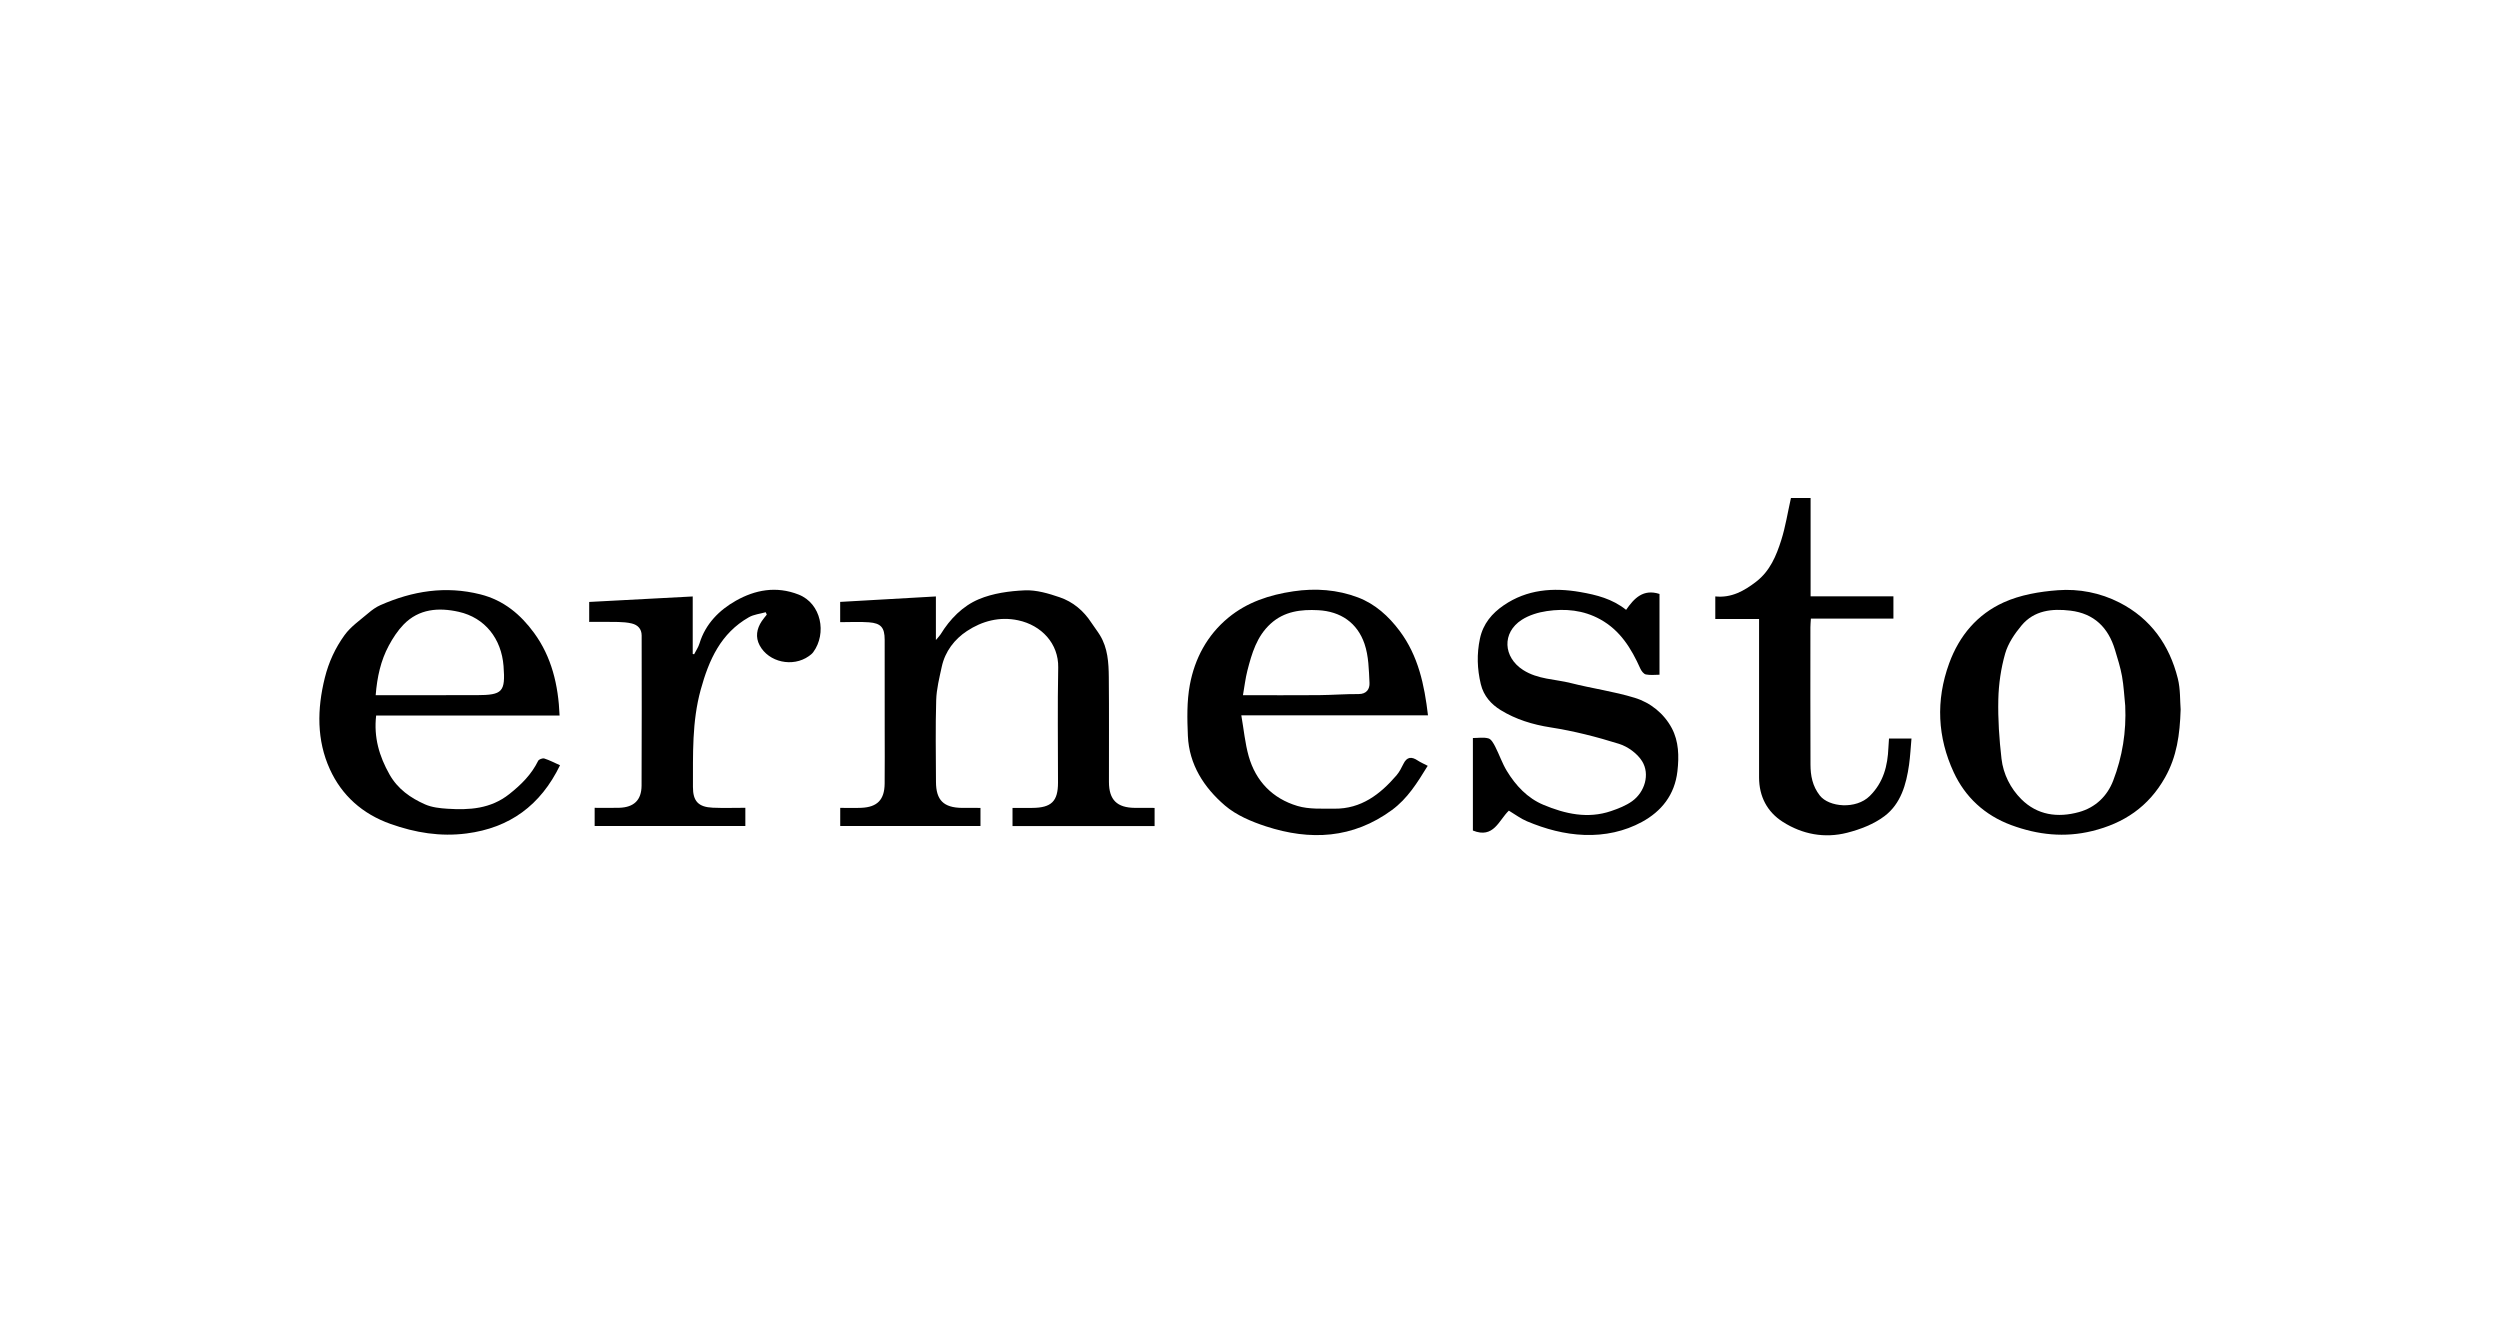 <?xml version="1.0" encoding="utf-8"?>
<!-- Generator: Adobe Illustrator 27.4.0, SVG Export Plug-In . SVG Version: 6.00 Build 0)  -->
<svg version="1.1" id="レイヤー_1" xmlns="http://www.w3.org/2000/svg" xmlns:xlink="http://www.w3.org/1999/xlink" x="0px"
	 y="0px" width="1800px" height="960px" viewBox="0 0 1800 960" enable-background="new 0 0 1800 960" xml:space="preserve">
<g>
	<path d="M831.31,581.69c0,4.72,0,8.72,0,13.07c-34.14,0-68.01,0-102.3,0c0-4.07,0-8.08,0-13.07c4.59,0,9.4,0.02,14.2,0
		c13.79-0.08,18.55-4.75,18.55-18.18c0.01-27.62-0.4-55.25,0.15-82.86c0.35-17.22-12.01-30.49-28.91-34.05
		c-13.41-2.82-25.92,0.59-36.76,7.72c-8.96,5.89-15.79,14.68-18.18,25.74c-1.71,7.94-3.76,15.98-4,24.02
		c-0.58,19.62-0.24,39.28-0.16,58.92c0.05,13.14,5.5,18.5,18.7,18.68c4.28,0.06,8.56,0.01,13.34,0.01c0,4.38,0,8.51,0,13.04
		c-33.55,0-67.02,0-100.98,0c0-4.11,0-8.24,0-13.06c5.1,0,10.17,0.18,15.22-0.04c11.45-0.5,16.62-5.8,16.76-17.32
		c0.15-12.89,0.04-25.78,0.04-38.67c0-21.69,0.03-43.37-0.02-65.06c-0.02-8.73-2.64-11.88-11.36-12.52
		c-6.7-0.49-13.46-0.1-20.68-0.1c0-5.06,0-9.6,0-14.59c22.81-1.3,45.54-2.6,68.92-3.93c0,10.29,0,20.04,0,31.38
		c1.83-2.19,2.75-3.06,3.39-4.1c6.76-11.07,15.94-20.4,27.5-25.27c10.2-4.3,22.01-5.92,33.2-6.4c8.28-0.35,16.99,2.24,25.01,4.98
		c9.54,3.25,17.23,9.66,22.83,18.29c1.99,3.06,4.29,5.93,6.19,9.04c5.66,9.27,6.27,19.75,6.38,30.14
		c0.26,25.16,0.06,50.33,0.1,75.49c0.02,12.91,5.76,18.58,18.76,18.68C821.7,581.72,826.18,581.69,831.31,581.69z"/>
	<path d="M1570.06,510.78c-0.56,18.43-2.81,34.03-11.21,48.97c-11.91,21.19-29.77,33.03-52.49,38.59
		c-19.77,4.84-39.01,2.85-58.26-4.27c-19.28-7.14-33.21-20.34-41.38-37.92c-11.7-25.16-13.11-51.72-3.32-78.55
		c7.33-20.08,20.35-35.31,39.23-43.87c11.93-5.41,25.8-7.79,39.01-8.77c15.21-1.13,30.51,1.79,44.4,8.9
		c22.53,11.54,35.92,30.52,41.97,54.6C1569.98,496.25,1569.55,504.65,1570.06,510.78z M1530.16,508.12
		c-0.73-7.1-1.06-14.27-2.32-21.28c-1.14-6.38-3.15-12.63-5.02-18.87c-4.82-16.07-15.01-26.26-32.13-28.31
		c-13.22-1.59-26.04-0.25-35.16,10.64c-4.98,5.95-9.72,12.95-11.81,20.26c-3.04,10.63-4.67,21.94-4.93,33.01
		c-0.33,14.23,0.66,28.57,2.29,42.73c1.28,11.07,6.47,21.34,14.25,29.1c11.48,11.46,26.1,13.56,41.52,9.3
		c11.97-3.31,20.37-11.55,24.63-22.6C1528.12,544.89,1531.03,526.76,1530.16,508.12z"/>
	<path d="M1027.95,551.38c-7.5,12.22-14.55,23.62-25.77,31.85c-28.1,20.62-58.82,22.16-90.67,11.76
		c-10.44-3.41-21.38-8.01-29.56-15.03c-15.04-12.9-25.81-29.46-26.68-50.2c-0.51-12.19-0.8-24.73,1.41-36.62
		c3.53-18.98,12.46-35.8,27.68-48.37c13.56-11.19,29.66-16.48,46.9-19.03c15.92-2.36,31.64-1.2,46.44,4.4
		c12.3,4.65,22.12,13.48,30.13,24.24c13.33,17.9,17.72,38.62,20.32,60.68c-44.42,0-88.53,0-134.4,0c1.8,10.35,2.68,20.11,5.29,29.37
		c5.11,18.1,17.27,30.53,35.12,35.86c8.34,2.49,17.73,1.87,26.65,1.96c19.16,0.19,32.88-10.29,44.66-23.99
		c2.07-2.41,3.58-5.38,4.99-8.27c2.54-5.21,5.94-5.34,10.34-2.39C1022.83,548.95,1025.1,549.89,1027.95,551.38z M894.93,500.54
		c19.03,0,36.79,0.1,54.54-0.04c9.58-0.08,19.16-0.85,28.73-0.78c5.84,0.04,8.05-3.77,7.84-7.98c-0.46-9.45-0.58-19.37-3.58-28.15
		c-5.19-15.2-17.19-23.4-33.34-24.25c-12.38-0.65-24.42,0.75-34.28,9.73c-10.01,9.12-13.53,21.39-16.73,33.78
		C896.71,488.34,896.08,494.02,894.93,500.54z"/>
	<path d="M402.9,515.17c-44.27,0-87.98,0-132.07,0c-1.82,15.67,2.21,29.36,9.64,42.48c5.92,10.46,15.14,16.9,25.62,21.52
		c4.86,2.14,10.61,2.78,16.01,3.12c15.86,1.01,31.1,0.15,44.6-10.55c8.6-6.81,15.93-14.08,20.76-23.93
		c0.53-1.09,3.22-2.08,4.45-1.69c3.78,1.2,7.33,3.09,11.31,4.87c-14.06,28.93-36.28,45.09-67.32,49.1
		c-18.82,2.43-36.76-0.49-54.7-6.86c-20.33-7.22-35.11-20.55-43.68-39.35c-9.56-20.98-9.24-43.34-3.64-65.9
		c2.82-11.35,7.58-21.53,14.17-30.65c4.49-6.23,11.27-10.85,17.23-15.95c2.6-2.23,5.52-4.32,8.63-5.69
		c23.14-10.19,46.83-14.08,71.99-7.75c16.86,4.24,29.03,14.59,38.66,27.78C397.11,472.92,402.01,493.08,402.9,515.17z
		 M270.49,500.54c2.59,0,4.57,0,6.56,0c22.07-0.01,44.14,0.03,66.21-0.03c18.64-0.05,20.71-2.34,19.29-20.95
		c-1.51-19.67-13.35-34.82-32.29-39.06c-14.3-3.2-28.6-2.26-39.68,9.17c-4.25,4.38-7.72,9.73-10.63,15.14
		C274.1,475.67,271.52,487.52,270.49,500.54z"/>
	<path d="M1086.37,583.66c-7.26,6.92-10.88,20.4-25.89,14.33c0-21.61,0-43.63,0-66.61c3.72,0,7.7-0.71,11.21,0.27
		c2.04,0.57,3.7,3.66,4.88,5.95c2.94,5.74,5,11.97,8.33,17.45c6.42,10.56,14.86,19.61,26.37,24.42c15.6,6.53,31.89,10.24,48.71,4.5
		c5.26-1.8,10.69-3.9,15.15-7.11c9.1-6.55,12.97-19.36,7.21-28.74c-3.43-5.58-10.3-10.57-16.64-12.55
		c-16.09-5.04-32.6-9.25-49.24-11.84c-12.99-2.02-25.14-5.78-36.02-12.48c-6.59-4.06-12.22-10.03-14.28-18.71
		c-2.6-10.97-2.96-21.53-0.63-32.63c2.28-10.87,8.78-18.37,17.17-24.11c16.7-11.43,35.58-12.92,55.03-9.54
		c11.68,2.03,23.13,4.87,33.06,12.83c5.85-8.46,12.37-15.21,24.04-11.45c0,18.81,0,37.96,0,58.16c-3.12,0-6.58,0.47-9.81-0.2
		c-1.6-0.33-3.25-2.55-4.03-4.3c-6.44-14.4-14.43-27.43-28.81-35.37c-12.13-6.7-25.2-7.91-38.47-5.95
		c-6.22,0.92-12.81,2.92-18.04,6.28c-14.43,9.27-13.4,26.91,0.93,36.11c10.67,6.85,22.99,6.54,34.53,9.47
		c15.18,3.85,30.84,5.99,45.79,10.56c11.41,3.48,21.13,11.29,26.79,21.93c4.99,9.4,5.27,20.12,4.03,30.96
		c-1.95,17.05-11.53,28.89-25.58,36.52c-12.55,6.82-26.71,9.85-41.31,9.34c-14.46-0.5-28.18-4.26-41.4-9.81
		C1095,589.49,1091.06,586.46,1086.37,583.66z"/>
	<path d="M1303.63,358.57c0,23.71,0,46.95,0,70.81c20.16,0,39.7,0,59.63,0c0,5.43,0,10.23,0,15.99c-19.73,0-39.43,0-59.42,0
		c-0.16,2.7-0.35,4.48-0.35,6.27c-0.01,32.94-0.08,65.88,0.06,98.82c0.03,7.99,1.39,15.51,6.72,22.32c6.53,8.35,26,10.19,35.94,0.35
		c9.89-9.78,12.93-21.76,13.45-34.92c0.08-2.02,0.26-4.04,0.42-6.47c5.16,0,10.14,0,16.19,0c-0.58,6.48-0.89,12.72-1.75,18.88
		c-1.99,14.16-5.95,28.12-17.64,36.96c-7.66,5.8-17.49,9.59-26.93,12c-16.24,4.16-32.28,1.16-46.37-7.86
		c-11.24-7.19-17.04-18.29-17.05-31.96c-0.01-35.4,0-70.79,0-106.19c0-2.41,0-4.82,0-7.87c-10.73,0-20.88,0-31.52,0
		c0-5.59,0-10.56,0-16.28c11.55,1.22,20.83-3.95,29.54-10.7c9.86-7.64,14.41-18.63,17.96-29.86c3.06-9.68,4.62-19.83,6.97-30.3
		C1293.37,358.57,1297.96,358.57,1303.63,358.57z"/>
	<path d="M424.22,447.77c0-5.16,0-9.56,0-14.37c24.84-1.32,49.41-2.62,74.54-3.95c0,14.18,0,27.78,0,41.38
		c0.33,0.09,0.66,0.17,1,0.26c1.32-2.6,3.05-5.08,3.88-7.83c4.28-14.1,14.33-24.07,26.23-30.77c13.74-7.74,28.91-10.77,45.14-4.4
		c16.29,6.39,20.48,27.93,10.49,41.51c-0.82,1.12-2.02,2.03-3.17,2.84c-11.51,8.15-28.87,4.46-35.42-7.84
		c-3.12-5.87-2.11-11.9,1.57-17.39c1.09-1.63,2.39-3.12,3.6-4.67c-0.26-0.58-0.52-1.16-0.77-1.74c-4.07,1.16-8.56,1.58-12.13,3.62
		c-20.21,11.54-28.72,30.57-34.66,52.14c-6.38,23.18-5.51,46.54-5.6,70.01c-0.04,10.26,3.89,14.52,14.27,14.97
		c7.71,0.34,15.44,0.07,23.46,0.07c0,4.69,0,8.68,0,13.09c-36.16,0-72.08,0-108.5,0c0-4.11,0-8.24,0-13.07
		c5.98,0,11.86,0.15,17.74-0.03c10.48-0.33,15.98-5.45,16.04-15.96c0.2-36.02,0.08-72.04,0.06-108.06c0-4.76-2.75-7.62-7.1-8.68
		c-3.14-0.76-6.46-1-9.71-1.08C438.43,447.66,431.69,447.77,424.22,447.77z"/>
</g>
</svg>
